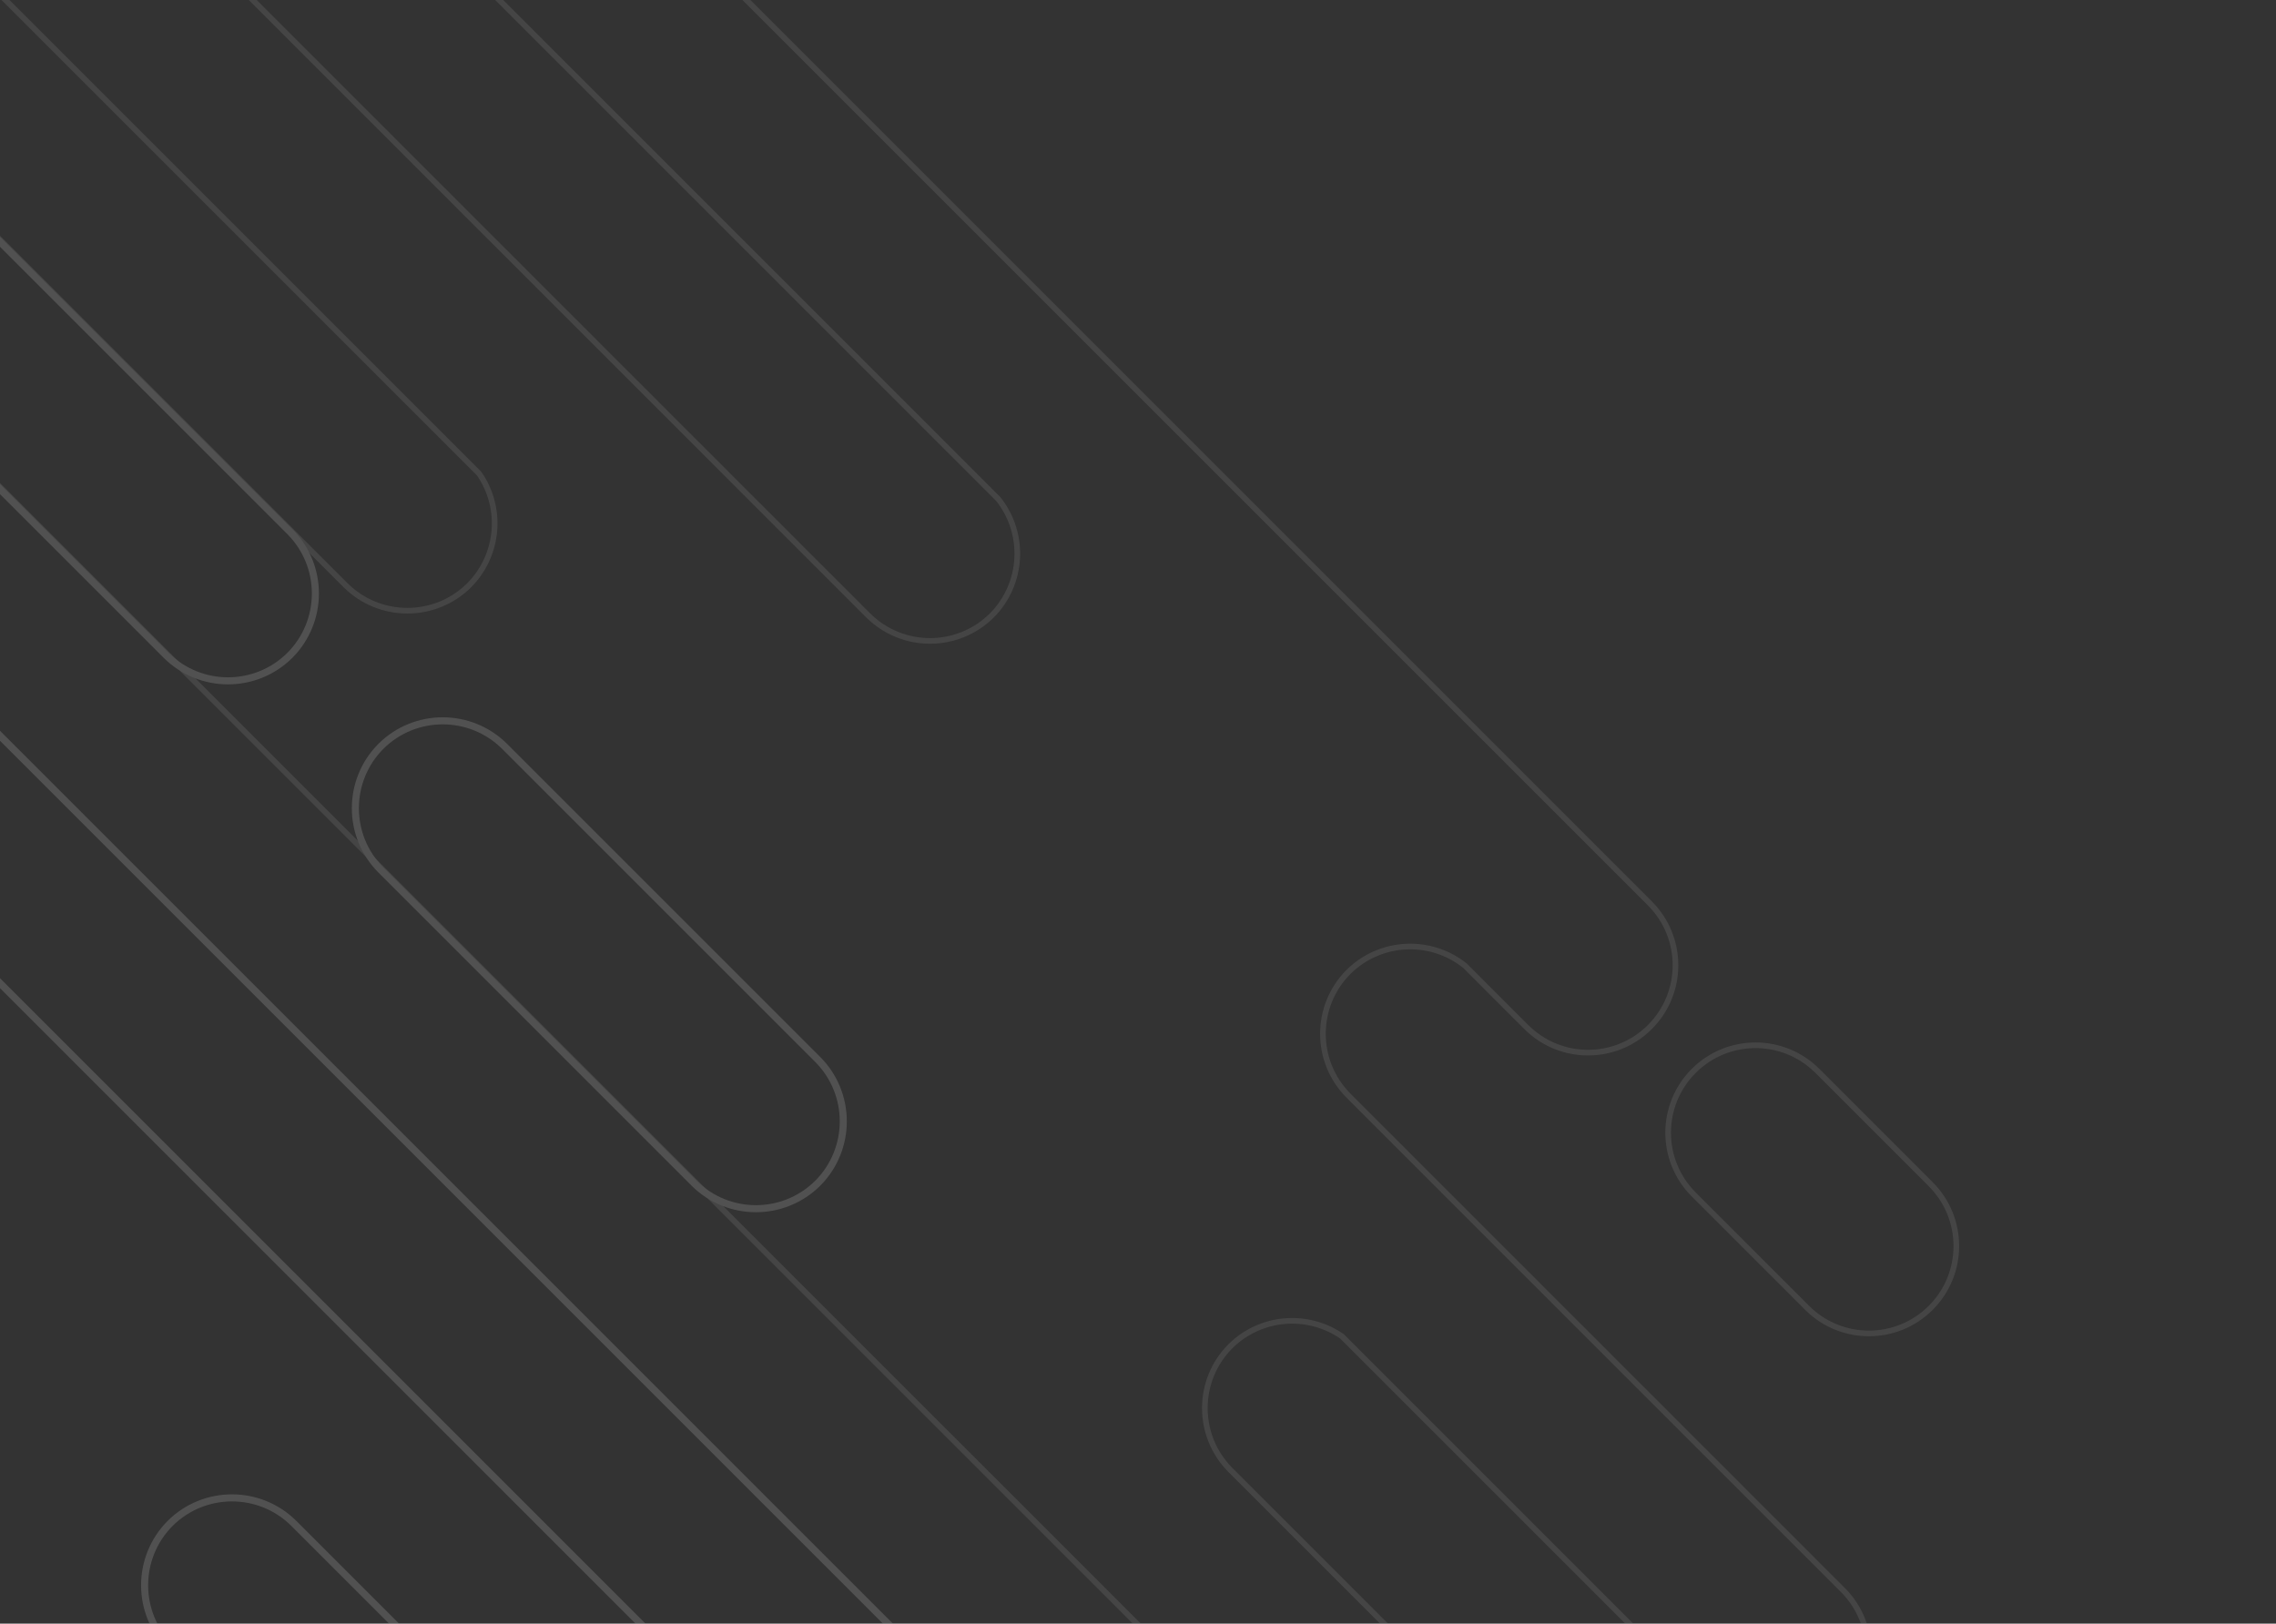 <svg width="506" height="361" viewBox="0 0 506 361" fill="none" xmlns="http://www.w3.org/2000/svg">
<rect x="0" y="0" width="506" height="361" fill="#333333" stroke="none"/>
<g opacity="0.15">
<g opacity="0.6">
<path d="M401.757 290.784L376.553 265.581C368.965 257.993 368.965 245.689 376.553 238.099C384.141 230.511 396.445 230.511 404.035 238.099L429.238 263.303C436.826 270.892 436.826 283.196 429.238 290.784C421.649 298.372 409.345 298.372 401.757 290.784ZM-166.873 -223.061L193.013 136.825C200.614 144.389 212.898 144.394 220.506 136.837C227.469 129.823 228.087 118.711 221.944 110.97L70.16 -40.814C62.596 -48.415 62.591 -60.698 70.148 -68.305C77.755 -75.863 90.038 -75.858 97.639 -68.295L366.803 200.868C374.391 208.457 374.391 220.761 366.801 228.349C359.213 235.938 346.91 235.938 339.32 228.349L325.649 214.676C317.907 208.531 306.794 209.148 299.78 216.111C292.223 223.719 292.228 236.003 299.794 243.604L409.712 353.523C417.3 361.111 417.3 373.414 409.712 381.004C402.122 388.592 389.819 388.592 382.231 381.004L298.365 297.138C290.636 291.793 280.196 292.717 273.527 299.339C265.969 306.947 265.974 319.229 273.54 326.831L468.906 522.2C476.504 529.779 476.52 542.081 468.941 549.68C461.362 557.277 449.06 557.293 441.461 549.714C441.449 549.702 441.439 549.69 441.427 549.678L-28.141 80.113C-35.704 72.51 -35.708 60.228 -28.151 52.62C-20.544 45.064 -8.261 45.069 -0.66 52.632L76.816 130.109C84.419 137.674 96.701 137.678 104.311 130.121C110.931 123.452 111.855 113.012 106.509 105.283L-194.354 -195.579C-201.917 -203.182 -201.921 -215.465 -194.365 -223.073C-186.757 -230.63 -174.474 -230.625 -166.873 -223.061ZM-158.175 -104.884L-39.477 13.815C-31.913 21.416 -31.906 33.7 -39.464 41.307C-47.073 48.864 -59.356 48.859 -66.958 41.296L-185.656 -77.404C-193.222 -85.004 -193.227 -97.288 -185.67 -104.896C-178.06 -112.454 -165.778 -112.449 -158.175 -104.884Z" stroke="white" stroke-width="1.253"/>
</g>
<path d="M154.305 263.071L84.675 193.441C77.114 185.833 77.115 173.547 84.678 165.942C92.284 158.379 104.571 158.379 112.178 165.942L181.809 235.569C189.369 243.177 189.369 255.462 181.809 263.07C174.201 270.633 161.913 270.634 154.305 263.071ZM-286.725 -123.13L-150.822 12.773C-143.212 20.333 -130.927 20.332 -123.321 12.77C-116.354 5.756 -115.733 -5.36 -121.873 -13.107L-186.838 -78.072C-194.399 -85.68 -194.398 -97.965 -186.834 -105.572C-179.229 -113.136 -166.941 -113.136 -159.334 -105.572L64.447 118.207C72.009 125.815 72.007 138.101 64.445 145.707C56.838 153.27 44.551 153.27 36.945 145.707L-28.02 80.745C-35.765 74.603 -46.881 75.225 -53.895 82.194C-61.458 89.799 -61.46 102.083 -53.9 109.692L299.655 463.249C307.217 470.857 307.217 483.142 299.655 490.75C292.048 498.313 279.76 498.313 272.152 490.75L252.322 470.918C244.326 463.749 232.032 464.421 224.864 472.417C218.526 479.487 218.22 490.102 224.143 497.525L289.106 562.489C296.667 570.097 296.665 582.384 289.102 589.99C281.496 597.553 269.209 597.553 261.603 589.99L37.821 366.213C30.26 358.604 30.261 346.319 37.824 338.712C45.431 331.149 57.717 331.149 65.324 338.712L130.288 403.673C138.682 410.371 150.916 408.996 157.615 400.603C163.537 393.18 163.232 382.564 156.893 375.494L-314.228 -95.628C-321.79 -103.236 -321.789 -115.523 -314.224 -123.13C-306.618 -130.693 -294.331 -130.693 -286.725 -123.13Z" stroke="white" stroke-width="1.567"/>
</g>
</svg>
